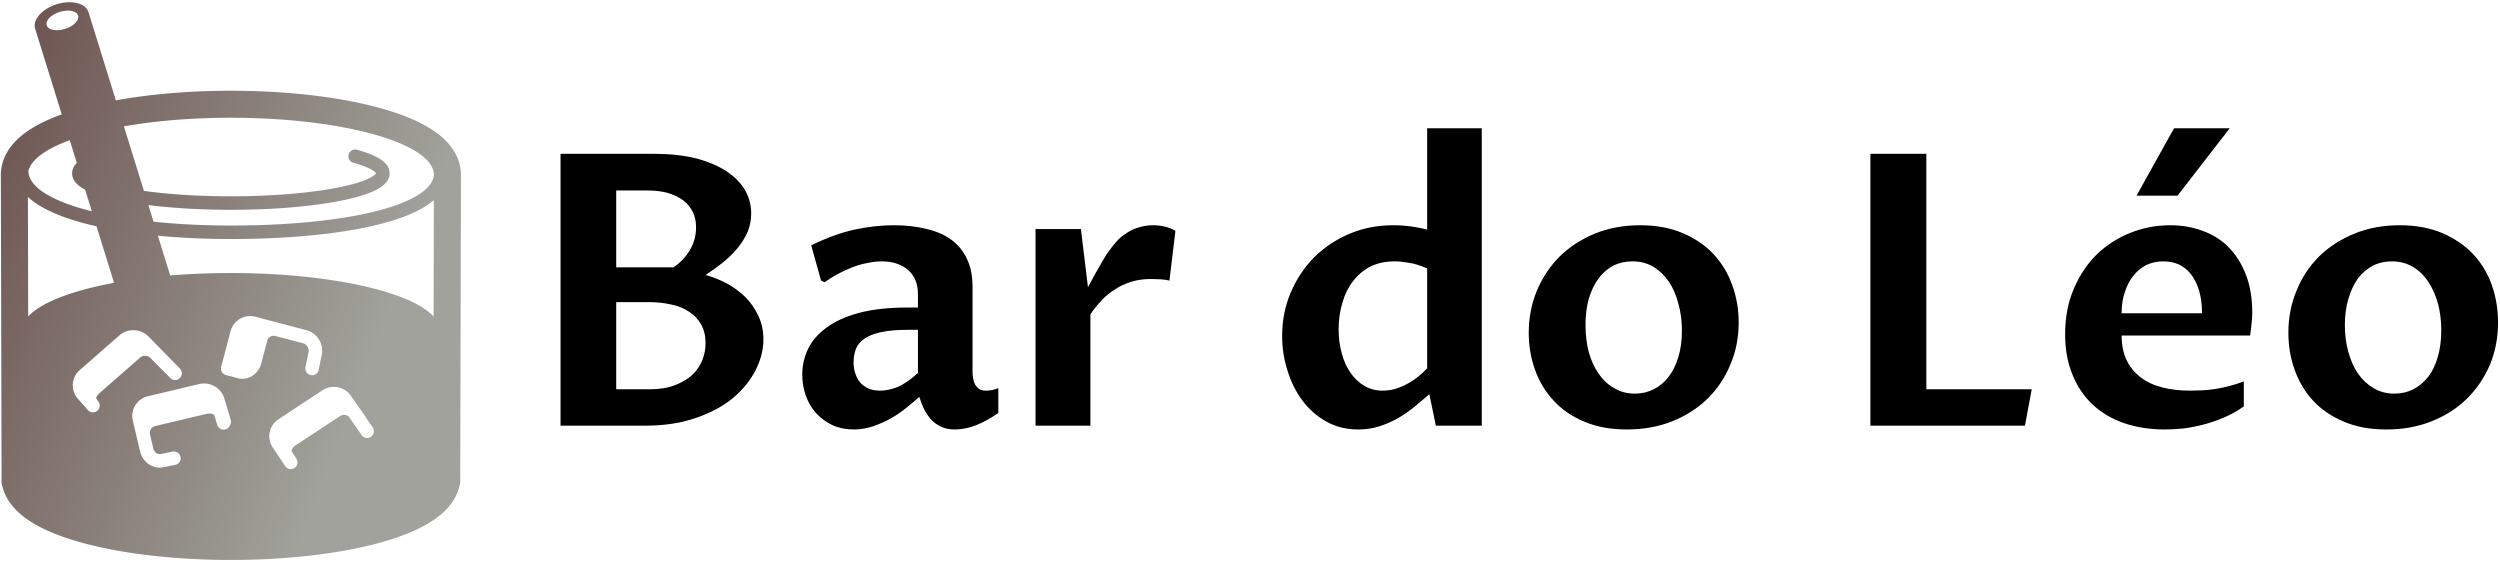 <svg data-v-423bf9ae="" xmlns="http://www.w3.org/2000/svg" viewBox="0 0 498 112" class="iconLeft"><!----><!----><!----><g data-v-423bf9ae="" id="fcbcb41b-080a-48a9-94a9-89c9709c6c43" fill="#000000" transform="matrix(5.41,0,0,5.41,104.464,11.002)"><path d="M6.67 8.09L6.67 8.09L6.67 8.09Q7.06 8.20 7.45 8.40L7.45 8.40L7.45 8.40Q7.83 8.61 8.13 8.90L8.13 8.90L8.13 8.90Q8.43 9.20 8.61 9.59L8.61 9.59L8.61 9.59Q8.80 9.98 8.80 10.46L8.80 10.46L8.80 10.46Q8.80 11.03 8.51 11.60L8.51 11.60L8.51 11.60Q8.22 12.17 7.67 12.63L7.67 12.63L7.67 12.63Q7.12 13.08 6.30 13.36L6.30 13.36L6.30 13.36Q5.49 13.64 4.44 13.64L4.44 13.64L1.33 13.64L1.33 3.63L4.76 3.63L4.76 3.63Q5.65 3.63 6.33 3.80L6.33 3.80L6.33 3.80Q7 3.98 7.45 4.28L7.45 4.28L7.45 4.28Q7.90 4.58 8.13 4.98L8.13 4.98L8.13 4.98Q8.35 5.37 8.35 5.82L8.35 5.82L8.35 5.82Q8.35 6.18 8.22 6.50L8.22 6.50L8.22 6.50Q8.08 6.82 7.85 7.10L7.85 7.10L7.85 7.10Q7.62 7.38 7.31 7.63L7.31 7.63L7.31 7.63Q7 7.88 6.67 8.09ZM3.38 9.09L3.38 12.30L4.61 12.30L4.61 12.30Q5.15 12.30 5.54 12.15L5.54 12.15L5.54 12.15Q5.93 12.00 6.18 11.77L6.18 11.77L6.18 11.77Q6.43 11.53 6.55 11.23L6.55 11.23L6.55 11.23Q6.67 10.92 6.67 10.60L6.67 10.60L6.67 10.60Q6.67 10.21 6.51 9.92L6.51 9.92L6.51 9.92Q6.35 9.63 6.07 9.45L6.07 9.45L6.07 9.45Q5.80 9.26 5.41 9.18L5.41 9.18L5.41 9.18Q5.02 9.09 4.56 9.09L4.56 9.09L3.38 9.09ZM3.38 7.81L5.49 7.81L5.49 7.81Q5.86 7.56 6.09 7.18L6.09 7.18L6.09 7.18Q6.32 6.80 6.32 6.33L6.32 6.33L6.32 6.33Q6.32 6.02 6.20 5.77L6.20 5.77L6.20 5.77Q6.08 5.52 5.84 5.34L5.84 5.34L5.84 5.34Q5.61 5.17 5.28 5.07L5.28 5.07L5.28 5.07Q4.95 4.98 4.53 4.98L4.53 4.98L3.38 4.98L3.38 7.81ZM14.54 12.58L14.54 12.58L14.54 12.58Q14.35 12.75 14.09 12.96L14.09 12.96L14.09 12.96Q13.84 13.17 13.53 13.35L13.53 13.35L13.53 13.35Q13.22 13.53 12.87 13.65L12.87 13.65L12.87 13.65Q12.51 13.78 12.12 13.78L12.12 13.78L12.12 13.78Q11.69 13.78 11.34 13.62L11.34 13.62L11.34 13.62Q10.99 13.45 10.74 13.18L10.74 13.18L10.74 13.18Q10.49 12.90 10.36 12.53L10.36 12.53L10.36 12.53Q10.23 12.16 10.23 11.76L10.23 11.76L10.23 11.76Q10.23 11.27 10.44 10.82L10.44 10.82L10.44 10.82Q10.65 10.38 11.11 10.04L11.11 10.04L11.11 10.04Q11.57 9.69 12.31 9.49L12.31 9.49L12.31 9.49Q13.05 9.29 14.10 9.29L14.10 9.29L14.49 9.29L14.49 8.80L14.49 8.80Q14.49 8.22 14.12 7.90L14.12 7.90L14.12 7.90Q13.75 7.59 13.15 7.59L13.15 7.59L13.15 7.59Q12.91 7.59 12.63 7.65L12.63 7.65L12.63 7.65Q12.35 7.70 12.07 7.81L12.07 7.81L12.07 7.81Q11.79 7.92 11.53 8.06L11.53 8.06L11.53 8.06Q11.27 8.20 11.05 8.36L11.05 8.36L10.92 8.29L10.56 7L10.56 7Q11.42 6.58 12.16 6.42L12.16 6.42L12.16 6.42Q12.91 6.26 13.60 6.26L13.60 6.26L13.60 6.26Q14.25 6.26 14.78 6.39L14.78 6.39L14.78 6.39Q15.32 6.51 15.70 6.78L15.70 6.78L15.70 6.78Q16.08 7.05 16.29 7.49L16.29 7.49L16.29 7.49Q16.50 7.92 16.50 8.52L16.50 8.52L16.50 11.66L16.50 11.66Q16.50 11.77 16.52 11.89L16.52 11.89L16.52 11.89Q16.54 12.02 16.59 12.12L16.59 12.12L16.59 12.12Q16.65 12.22 16.74 12.29L16.74 12.29L16.74 12.29Q16.84 12.35 16.99 12.35L16.99 12.35L16.99 12.35Q17.09 12.35 17.21 12.33L17.21 12.33L17.21 12.33Q17.32 12.31 17.45 12.26L17.45 12.26L17.45 13.17L17.45 13.17Q17.04 13.46 16.64 13.62L16.64 13.62L16.64 13.62Q16.23 13.78 15.85 13.78L15.85 13.78L15.85 13.78Q15.57 13.78 15.37 13.69L15.37 13.69L15.37 13.69Q15.16 13.60 15.00 13.44L15.00 13.44L15.00 13.44Q14.85 13.28 14.73 13.06L14.73 13.06L14.73 13.06Q14.62 12.84 14.54 12.58ZM14.49 11.70L14.49 10.11L14.14 10.11L14.14 10.11Q13.51 10.11 13.11 10.20L13.11 10.20L13.11 10.20Q12.72 10.29 12.50 10.45L12.50 10.45L12.50 10.45Q12.28 10.61 12.20 10.83L12.20 10.83L12.20 10.83Q12.12 11.05 12.12 11.30L12.12 11.30L12.12 11.30Q12.12 11.57 12.20 11.76L12.20 11.76L12.20 11.76Q12.27 11.96 12.40 12.09L12.40 12.09L12.40 12.09Q12.54 12.22 12.71 12.29L12.71 12.29L12.71 12.29Q12.89 12.35 13.10 12.35L13.10 12.35L13.10 12.35Q13.39 12.35 13.73 12.22L13.73 12.22L13.73 12.22Q14.07 12.08 14.49 11.70L14.49 11.70ZM18.82 13.64L18.82 6.40L20.49 6.40L20.75 8.54L20.75 8.54Q20.86 8.35 20.96 8.15L20.96 8.15L20.96 8.15Q21.07 7.96 21.17 7.78L21.17 7.78L21.17 7.78Q21.27 7.61 21.35 7.47L21.35 7.47L21.35 7.47Q21.43 7.33 21.49 7.26L21.49 7.26L21.49 7.26Q21.63 7.05 21.80 6.86L21.80 6.86L21.80 6.86Q21.96 6.68 22.17 6.55L22.17 6.55L22.17 6.55Q22.37 6.41 22.62 6.34L22.62 6.34L22.62 6.34Q22.87 6.26 23.16 6.26L23.16 6.26L23.16 6.26Q23.36 6.26 23.58 6.31L23.58 6.31L23.58 6.31Q23.80 6.36 23.97 6.47L23.97 6.47L23.75 8.30L23.75 8.30Q23.62 8.26 23.41 8.25L23.41 8.25L23.41 8.25Q23.21 8.24 23.06 8.24L23.06 8.24L23.06 8.24Q22.67 8.24 22.35 8.34L22.35 8.34L22.35 8.34Q22.02 8.44 21.75 8.62L21.75 8.62L21.75 8.62Q21.47 8.79 21.25 9.03L21.25 9.03L21.25 9.03Q21.02 9.27 20.84 9.54L20.84 9.54L20.84 13.64L18.82 13.64ZM33.24 11.53L33.24 7.85L33.24 7.85Q32.85 7.68 32.55 7.64L32.55 7.64L32.55 7.64Q32.25 7.59 32.05 7.59L32.05 7.59L32.05 7.59Q31.54 7.59 31.15 7.78L31.15 7.78L31.15 7.78Q30.77 7.98 30.51 8.32L30.51 8.32L30.51 8.32Q30.25 8.65 30.12 9.11L30.12 9.11L30.12 9.11Q29.98 9.57 29.98 10.09L29.98 10.09L29.98 10.09Q29.98 10.58 30.10 10.99L30.10 10.99L30.10 10.99Q30.21 11.40 30.43 11.71L30.43 11.71L30.43 11.71Q30.64 12.01 30.94 12.18L30.94 12.18L30.94 12.18Q31.23 12.35 31.60 12.35L31.60 12.35L31.60 12.35Q32.03 12.35 32.45 12.13L32.45 12.13L32.45 12.13Q32.87 11.92 33.24 11.53L33.24 11.53ZM33.24 6.42L33.24 2.69L35.25 2.69L35.25 13.64L33.56 13.64L33.32 12.48L33.32 12.48Q33.07 12.70 32.79 12.93L32.79 12.93L32.79 12.93Q32.51 13.16 32.19 13.35L32.19 13.35L32.19 13.35Q31.86 13.54 31.49 13.66L31.49 13.66L31.49 13.66Q31.12 13.78 30.71 13.78L30.71 13.78L30.71 13.78Q30.05 13.78 29.53 13.49L29.53 13.49L29.53 13.49Q29.01 13.20 28.65 12.72L28.65 12.72L28.65 12.72Q28.29 12.24 28.10 11.62L28.10 11.62L28.10 11.62Q27.90 11.00 27.90 10.34L27.90 10.34L27.90 10.34Q27.90 9.47 28.22 8.73L28.22 8.73L28.22 8.73Q28.54 7.98 29.09 7.43L29.09 7.43L29.09 7.43Q29.65 6.88 30.39 6.57L30.39 6.57L30.39 6.57Q31.13 6.26 31.99 6.26L31.99 6.26L31.99 6.26Q32.35 6.26 32.69 6.31L32.69 6.31L32.69 6.31Q33.02 6.36 33.24 6.42L33.24 6.42ZM40.59 13.78L40.59 13.78L40.59 13.78Q39.70 13.78 39.02 13.49L39.02 13.49L39.02 13.49Q38.35 13.21 37.90 12.72L37.90 12.72L37.90 12.72Q37.44 12.23 37.21 11.58L37.21 11.58L37.21 11.58Q36.98 10.94 36.98 10.22L36.98 10.22L36.98 10.22Q36.98 9.39 37.28 8.67L37.28 8.67L37.28 8.67Q37.58 7.95 38.12 7.41L38.12 7.41L38.12 7.41Q38.66 6.88 39.41 6.57L39.41 6.57L39.41 6.57Q40.17 6.26 41.08 6.26L41.08 6.26L41.08 6.26Q41.97 6.26 42.65 6.55L42.65 6.55L42.65 6.55Q43.33 6.84 43.78 7.32L43.78 7.32L43.78 7.32Q44.24 7.81 44.47 8.46L44.47 8.46L44.47 8.46Q44.71 9.11 44.71 9.84L44.71 9.84L44.71 9.84Q44.71 10.68 44.40 11.40L44.40 11.40L44.40 11.40Q44.10 12.12 43.56 12.65L43.56 12.65L43.56 12.65Q43.01 13.18 42.26 13.48L42.26 13.48L42.26 13.48Q41.50 13.78 40.59 13.78ZM40.89 12.46L40.89 12.46L40.89 12.46Q41.26 12.46 41.58 12.30L41.58 12.30L41.58 12.30Q41.90 12.14 42.13 11.84L42.13 11.84L42.13 11.84Q42.36 11.54 42.49 11.11L42.49 11.11L42.49 11.11Q42.62 10.68 42.62 10.13L42.62 10.13L42.62 10.13Q42.62 9.61 42.49 9.15L42.49 9.15L42.49 9.15Q42.37 8.68 42.14 8.34L42.14 8.34L42.14 8.34Q41.90 7.99 41.57 7.79L41.57 7.79L41.57 7.79Q41.23 7.59 40.80 7.59L40.80 7.59L40.80 7.59Q40.41 7.59 40.09 7.75L40.09 7.75L40.09 7.75Q39.77 7.92 39.55 8.22L39.55 8.22L39.55 8.22Q39.32 8.53 39.19 8.97L39.19 8.97L39.19 8.97Q39.07 9.40 39.07 9.93L39.07 9.93L39.07 9.93Q39.07 10.47 39.19 10.93L39.19 10.93L39.19 10.93Q39.32 11.40 39.56 11.73L39.56 11.73L39.56 11.73Q39.79 12.07 40.13 12.26L40.13 12.26L40.13 12.26Q40.46 12.46 40.89 12.46ZM55.25 13.64L49.56 13.64L49.56 3.63L51.62 3.63L51.62 12.30L55.50 12.30L55.25 13.64ZM63.31 12.01L63.31 12.93L63.31 12.93Q62.97 13.17 62.60 13.33L62.60 13.33L62.60 13.33Q62.23 13.49 61.86 13.59L61.86 13.59L61.86 13.59Q61.48 13.69 61.11 13.74L61.11 13.74L61.11 13.74Q60.74 13.78 60.41 13.78L60.41 13.78L60.41 13.78Q59.59 13.78 58.91 13.55L58.91 13.55L58.91 13.55Q58.24 13.32 57.75 12.87L57.75 12.87L57.75 12.87Q57.26 12.41 57.00 11.76L57.00 11.76L57.00 11.76Q56.73 11.11 56.73 10.27L56.73 10.27L56.73 10.27Q56.73 9.34 57.05 8.60L57.05 8.60L57.05 8.60Q57.37 7.85 57.90 7.33L57.90 7.33L57.90 7.33Q58.43 6.82 59.13 6.54L59.13 6.54L59.13 6.54Q59.83 6.26 60.60 6.26L60.60 6.26L60.60 6.26Q61.25 6.26 61.80 6.47L61.80 6.47L61.80 6.47Q62.36 6.67 62.76 7.08L62.76 7.08L62.76 7.08Q63.16 7.49 63.39 8.09L63.39 8.09L63.39 8.09Q63.62 8.69 63.62 9.48L63.62 9.48L63.62 9.48Q63.62 9.71 63.59 9.93L63.59 9.93L63.59 9.93Q63.57 10.14 63.54 10.32L63.54 10.32L58.81 10.32L58.81 10.32Q58.81 10.83 58.99 11.22L58.99 11.22L58.99 11.22Q59.17 11.60 59.50 11.85L59.50 11.85L59.50 11.85Q59.83 12.11 60.30 12.23L60.30 12.23L60.30 12.23Q60.77 12.35 61.34 12.35L61.34 12.35L61.34 12.35Q61.52 12.35 61.76 12.34L61.76 12.34L61.76 12.34Q61.99 12.33 62.25 12.29L62.25 12.29L62.25 12.29Q62.51 12.25 62.78 12.18L62.78 12.18L62.78 12.18Q63.05 12.11 63.31 12.01L63.31 12.01ZM58.81 9.50L61.77 9.50L61.77 9.50Q61.77 9.02 61.66 8.66L61.66 8.66L61.66 8.66Q61.55 8.30 61.36 8.06L61.36 8.06L61.36 8.06Q61.17 7.82 60.91 7.70L60.91 7.70L60.91 7.70Q60.65 7.59 60.35 7.59L60.35 7.59L60.35 7.59Q60.01 7.59 59.73 7.72L59.73 7.72L59.73 7.72Q59.45 7.86 59.25 8.11L59.25 8.11L59.25 8.11Q59.04 8.37 58.93 8.72L58.93 8.72L58.93 8.72Q58.81 9.06 58.81 9.50L58.81 9.50ZM60.87 5.17L59.36 5.17L60.74 2.69L62.79 2.69L60.87 5.17ZM68.56 13.78L68.56 13.78L68.56 13.78Q67.66 13.78 66.99 13.49L66.99 13.49L66.99 13.49Q66.32 13.21 65.86 12.72L65.86 12.72L65.86 12.72Q65.41 12.23 65.18 11.58L65.18 11.58L65.18 11.58Q64.95 10.94 64.95 10.22L64.95 10.22L64.95 10.22Q64.95 9.39 65.25 8.67L65.25 8.67L65.25 8.67Q65.54 7.95 66.08 7.41L66.08 7.41L66.08 7.41Q66.62 6.88 67.38 6.57L67.38 6.57L67.38 6.57Q68.13 6.26 69.05 6.26L69.05 6.26L69.05 6.26Q69.94 6.26 70.62 6.55L70.62 6.55L70.62 6.55Q71.29 6.84 71.75 7.32L71.75 7.32L71.75 7.32Q72.21 7.81 72.44 8.46L72.44 8.46L72.44 8.46Q72.67 9.11 72.67 9.84L72.67 9.84L72.67 9.84Q72.67 10.68 72.37 11.40L72.37 11.40L72.37 11.40Q72.06 12.12 71.52 12.65L71.52 12.65L71.52 12.65Q70.98 13.18 70.22 13.48L70.22 13.48L70.22 13.48Q69.47 13.78 68.56 13.78ZM68.85 12.46L68.85 12.46L68.85 12.46Q69.23 12.46 69.55 12.30L69.55 12.30L69.55 12.30Q69.86 12.14 70.10 11.84L70.10 11.84L70.10 11.84Q70.33 11.54 70.45 11.11L70.45 11.11L70.45 11.11Q70.58 10.68 70.58 10.13L70.58 10.13L70.58 10.13Q70.58 9.61 70.46 9.15L70.46 9.15L70.46 9.15Q70.33 8.68 70.10 8.34L70.10 8.34L70.10 8.34Q69.87 7.99 69.53 7.79L69.53 7.79L69.53 7.79Q69.19 7.59 68.76 7.59L68.76 7.59L68.76 7.59Q68.37 7.59 68.06 7.75L68.06 7.75L68.06 7.75Q67.74 7.92 67.51 8.22L67.51 8.22L67.51 8.22Q67.29 8.53 67.16 8.97L67.16 8.97L67.16 8.97Q67.03 9.40 67.03 9.93L67.03 9.93L67.03 9.93Q67.03 10.47 67.16 10.93L67.16 10.93L67.16 10.93Q67.29 11.40 67.52 11.73L67.52 11.73L67.52 11.73Q67.76 12.07 68.09 12.26L68.09 12.26L68.09 12.26Q68.43 12.46 68.85 12.46Z"></path></g><defs data-v-423bf9ae=""><linearGradient data-v-423bf9ae="" gradientTransform="rotate(25)" id="bdb92c78-0d1c-4978-b097-a5d6a9bd0077" x1="0%" y1="0%" x2="100%" y2="0%"><stop data-v-423bf9ae="" offset="0%" style="stop-color: rgb(106, 79, 76); stop-opacity: 1;"></stop><stop data-v-423bf9ae="" offset="100%" style="stop-color: rgb(160, 162, 155); stop-opacity: 1;"></stop></linearGradient></defs><g data-v-423bf9ae="" id="cf6486ad-b9b6-4944-b263-b6a7a75da2ea" transform="matrix(1.111,0,0,1.111,0.17,0.444)" stroke="none" fill="url(#bdb92c78-0d1c-4978-b097-a5d6a9bd0077)"><path d="M77.474 22.956c-2.254-1.503-5.343-2.814-9.173-3.896-7.293-2.055-16.9-3.189-27.057-3.189-7.394 0-14.493.604-20.625 1.724l-4.911-15.82c-.497-1.602-3.04-2.237-5.68-1.417-2.64.82-4.376 2.782-3.879 4.387l4.77 15.36c-2.352.849-4.33 1.804-5.903 2.853C.872 25.722 0 28.848 0 30.983l.129 54.662v.59l.142.571c1.14 4.565 6.01 7.924 14.894 10.269C22.316 98.961 31.579 100 41.246 100c9.668 0 18.932-1.039 26.082-2.926C76.21 94.73 81.08 91.372 82.22 86.806l.143-.571v-.59l.13-54.65c-.001-2.149-.872-5.275-5.019-8.039zM4.851 34.922c1.78 1.636 4.802 3.271 9.779 4.628.806.22 1.647.427 2.519.623l3.147 10.136C12.729 51.713 7.14 53.855 4.9 56.36l-.049-21.438zm62.016 42.167a1.206 1.206 0 0 1-.505.823 1.239 1.239 0 0 1-.41.178 1.204 1.204 0 0 1-1.08-.271 1.163 1.163 0 0 1-.196-.216l-.451-.655-.418-.604-1.407-2.032a1.274 1.274 0 0 0-1.541-.134l-1.927 1.266-.602.398-.896.588-1.544 1.015-3.002 1.975c-.615.406-.802.929-.769 1.062l.882 1.36c.021.031.033.067.055.101.018.037.038.072.054.11.016.036.023.077.034.116.011.038.024.074.03.112.008.039.008.08.013.119.002.038.009.075.008.113-.002.041-.008.08-.013.119-.006.035-.006.073-.014.11-.007.04-.021.075-.033.113-.01.037-.021.076-.033.109-.015.036-.036.069-.054.104-.021.034-.036.069-.057.102-.021.033-.049.062-.075.093-.025.031-.047.062-.077.091a.746.746 0 0 1-.095.078c-.028.024-.054.052-.086.072-.004.001-.007.003-.008.005l-.007.006a.468.468 0 0 1-.079.042c-.023.013-.047.029-.072.04-.031.013-.061.023-.09.034-.027.008-.049.02-.075.027a.607.607 0 0 1-.107.024.302.302 0 0 0-.061.015c-.057.008-.114.01-.171.01-.051 0-.099-.002-.147-.008l-.043-.008c-.034-.006-.068-.011-.104-.019-.017-.004-.033-.012-.051-.017a2.954 2.954 0 0 1-.088-.027c-.018-.008-.036-.017-.056-.024-.026-.013-.054-.023-.078-.037-.021-.008-.037-.022-.057-.032-.002 0-.005-.003-.008-.007-.021-.014-.043-.024-.064-.037-.019-.013-.035-.029-.054-.043-.023-.019-.044-.031-.064-.051a.824.824 0 0 1-.05-.052c-.02-.021-.04-.038-.057-.058-.017-.021-.029-.04-.045-.058a1.39 1.39 0 0 1-.046-.061l-2.235-3.349a3.607 3.607 0 0 1-.45-3.059 3.585 3.585 0 0 1 1.305-1.851c.054-.042.106-.083.163-.12l.48-.318 7.443-4.904c1.661-1.095 3.929-.654 5.061.982l1.024 1.481.044.058.487.701c.1.108.191.231.279.356l.326.48.425.623c.061.09.109.173.151.258l1.184 1.713c.186.271.247.577.204.87zm-26.799-6.047l.931 3.109.146.489.066.22a1.2 1.2 0 0 1-.116.953 1.218 1.218 0 0 1-.791.767c-.002 0-.006.005-.01.005a1.212 1.212 0 0 1-.673 0 1.207 1.207 0 0 1-.832-.82l-.111-.376-.211-.718-.144-.483-.03-.103c-.053-.176-.639-.468-1.411-.284l-2.196.523-2.761.658L27.653 76c-.121.029-.23.081-.332.14-.439.258-.684.77-.584 1.287.003.018.001.03.006.043l.008.036c.078.332.133.577.169.74.015.056.024.109.033.161.001.009.005.017.006.021h-.001v.009L27.329 80c.16.66.76 1.122 1.316 1.011l2.171-.439a1.21 1.21 0 0 1 .481 2.371l-2.173.44a3.288 3.288 0 0 1-.645.064c-1.602 0-3.1-1.187-3.505-2.888l-.537-2.255c-.018-.074-.038-.152-.057-.235l-.074-.311-.279-1.177-.127-.535-.001-.006-.035-.152-.111-.473-.094-.389a3.634 3.634 0 0 1 2.691-4.372l7.494-1.788 1.738-.411c1.064-.255 2.16-.008 3.02.586a3.757 3.757 0 0 1 1.466 2.001zm-7.981-3.654a1.21 1.21 0 0 1-1.712-.018l-1.35-1.379a1.038 1.038 0 0 1-.189-.154l-2.013-2.053c-.485-.493-1.335-.525-1.855-.07l-4.205 3.682-2.935 2.57c-.455.396-.68.778-.755.985.129.174.213.337.268.487l.079.09a1.21 1.21 0 1 1-1.816 1.6l-1.802-2.039a3.592 3.592 0 0 1-.896-2.631 3.601 3.601 0 0 1 1.225-2.492l.076-.066 7.066-6.186a3.692 3.692 0 0 1 1.686-.829 3.854 3.854 0 0 1 1.517-.013 3.693 3.693 0 0 1 1.974 1.04l5.653 5.763a1.211 1.211 0 0 1-.016 1.713zM54.8 58.803c1.902.499 3.129 2.474 2.739 4.397l-.552 2.722a1.211 1.211 0 0 1-2.373-.484l.555-2.719c.137-.679-.312-1.399-.982-1.577l-.123-.03c-.028-.008-.057-.008-.082-.016l-4.743-1.245a1.208 1.208 0 0 0-1.478.862l-1.068 4.056a3.78 3.78 0 0 1-1.72 2.288c-.523.302-1.1.461-1.676.461a3.29 3.29 0 0 1-.817-.107l-2.114-.562a.82.82 0 0 1-.155-.057c-.024-.01-.05-.017-.073-.026-.049-.024-.091-.055-.134-.084-.022-.014-.048-.027-.068-.042-.04-.031-.073-.068-.109-.104-.02-.021-.043-.036-.062-.059-.032-.036-.058-.079-.086-.12-.015-.023-.035-.042-.049-.068a1.18 1.18 0 0 1-.06-.131c-.012-.027-.028-.054-.038-.08-.018-.049-.024-.098-.036-.148-.005-.027-.015-.052-.019-.077-.008-.057-.006-.113-.006-.17 0-.026-.006-.047-.004-.069.004-.057.017-.116.028-.175.004-.023.004-.044.01-.068v-.001l1.684-6.392a3.87 3.87 0 0 1 .249-.672 3.643 3.643 0 0 1 4.185-1.916l7.293 1.916 1.884.497zm22.789-2.443c-4.007-4.481-18.757-7.806-36.345-7.806-3.783 0-7.435.152-10.877.44l-2.213-7.132c4.095.391 8.51.596 13.09.596 10.441 0 19.9-.938 26.644-2.65 4.485-1.137 7.736-2.58 9.75-4.321l-.049 20.873zM41.244 20.714c19.809 0 35.921 4.46 36.394 10.016.003.043.005.086.005.13-.11 2.594-3.775 4.932-10.349 6.598-6.554 1.664-15.805 2.579-26.05 2.579-4.966 0-9.635-.244-13.871-.689l-.925-2.978c4.389.549 9.477.846 14.794.846 7.355 0 14.284-.564 19.506-1.584 6.112-1.193 8.961-2.769 8.961-4.954v-.002c-.002-1.778-1.864-3.124-5.856-4.228a1.204 1.204 0 0 0-1.489.841 1.208 1.208 0 0 0 .844 1.491c3.199.885 3.918 1.676 4.056 1.881a.07.07 0 0 1 .01.019c-.134.219-1.198 1.514-7.559 2.688-5.005.919-11.564 1.428-18.473 1.428-5.647 0-11.06-.34-15.585-.967l-1.073-3.453-2.521-8.124c5.572-.976 12.143-1.538 19.181-1.538zM10.562 1.737c1.536-.476 2.988-.197 3.272.621.002.008.007.018.011.028.26.841-.786 1.913-2.34 2.395-1.553.482-3.024.192-3.285-.648l-.006-.032c-.226-.834.813-1.887 2.348-2.364zm1.795 22.995l1.264 4.079c-.458.458-.725.952-.811 1.488a2.29 2.29 0 0 0-.032.382c0 1.126.76 2.092 2.332 2.926l1.205 3.879c-7.067-1.762-11.364-4.31-11.372-7.241v-.008-.016c.531-2.057 3.213-3.943 7.414-5.489z"></path></g><!----></svg>